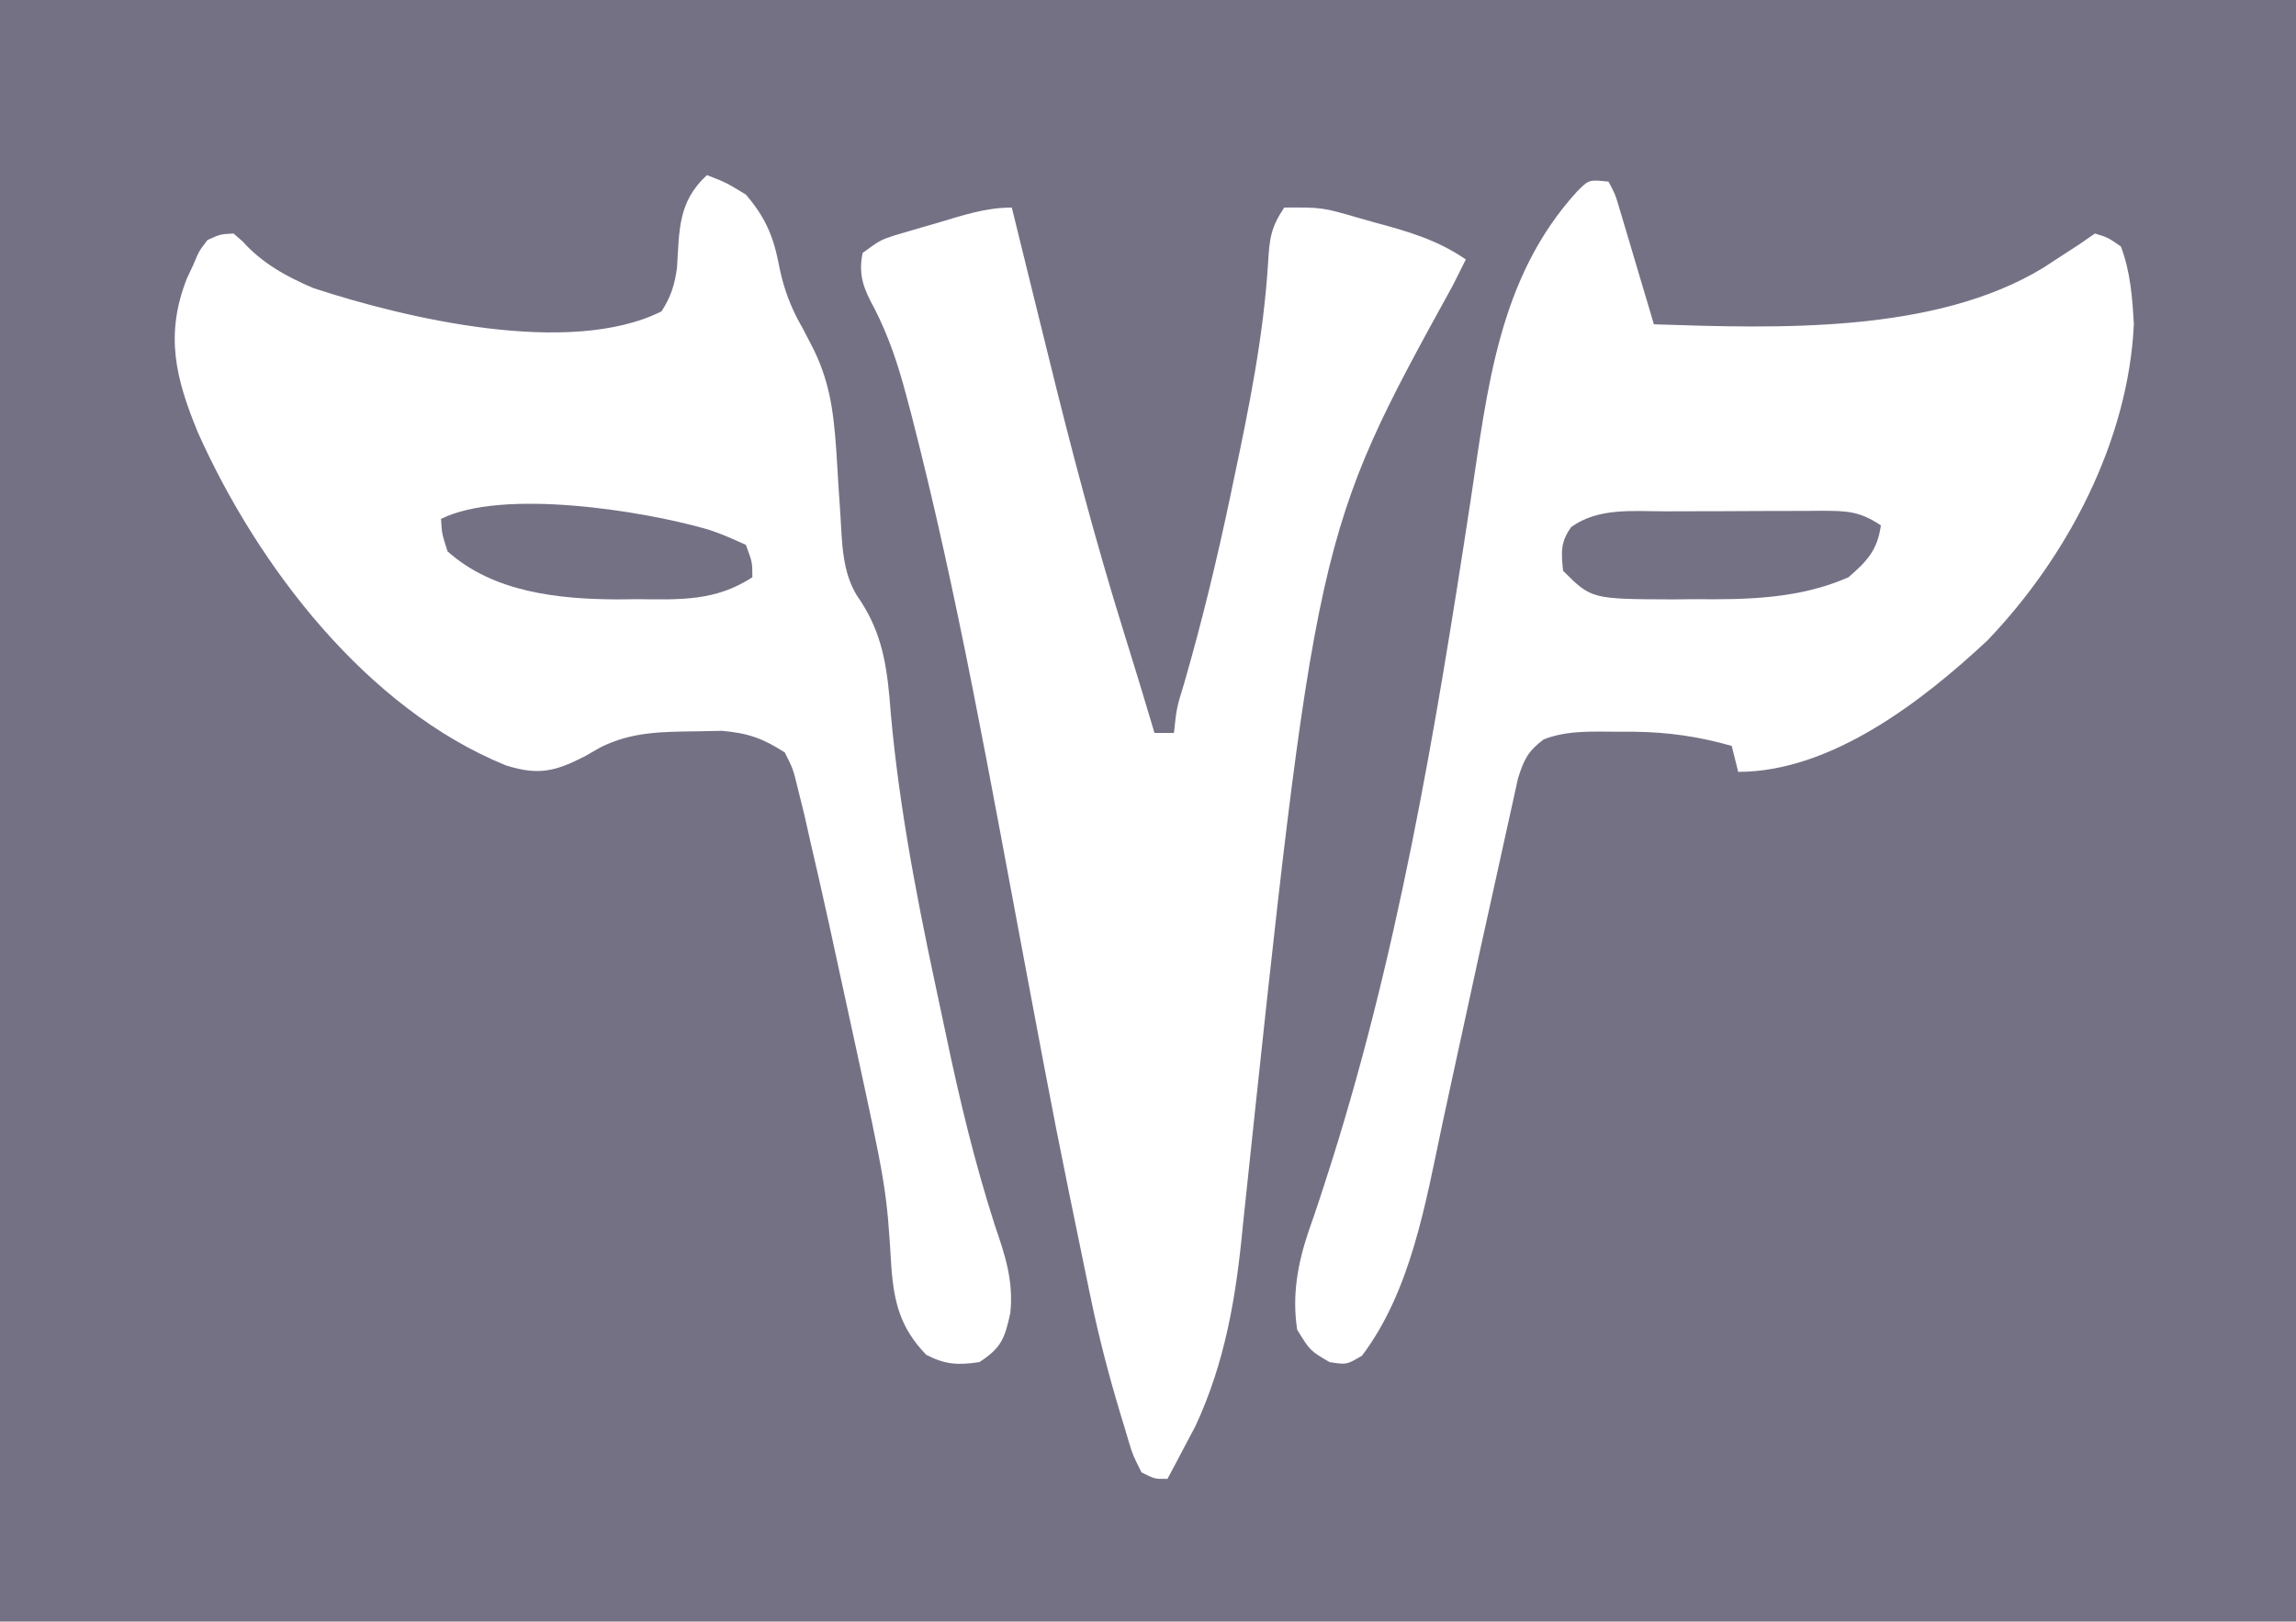 <?xml version="1.0" encoding="UTF-8"?>
<svg version="1.1" xmlns="http://www.w3.org/2000/svg" width="354" height="250">
<path d="M0 0 C116.82 0 233.64 0 354 0 C354 82.5 354 165 354 250 C237.18 250 120.36 250 0 250 C0 167.5 0 85 0 0 Z M243.133 29.547 C230.98 42.882 229.354 60.013 226.734 77.195 C221.333 112.604 215.372 148.342 204.234 182.469 C203.953 183.333 203.672 184.197 203.382 185.088 C202.862 186.657 202.329 188.223 201.777 189.781 C200.079 194.794 199.187 199.708 200 205 C201.982 208.234 201.982 208.234 205 210 C207.628 210.408 207.628 210.408 210 209 C217.544 198.99 219.783 185.538 222.34 173.478 C222.827 171.183 223.325 168.89 223.827 166.598 C224.531 163.378 225.232 160.157 225.93 156.936 C227.532 149.541 229.144 142.149 230.795 134.765 C231.138 133.221 231.477 131.675 231.812 130.129 C232.277 127.978 232.756 125.831 233.238 123.684 C233.507 122.462 233.775 121.241 234.052 119.982 C234.981 117.061 235.587 115.813 238 114 C241.705 112.533 245.755 112.809 249.688 112.812 C250.753 112.812 250.753 112.812 251.84 112.811 C257.141 112.864 261.884 113.538 267 115 C267.33 116.32 267.66 117.64 268 119 C282.33 119 296.397 108.101 306.426 98.734 C318.77 85.857 328.151 67.971 329 50 C328.769 45.88 328.473 41.874 327 38 C325.019 36.622 325.019 36.622 323 36 C322.196 36.557 321.391 37.114 320.562 37.688 C319.379 38.464 318.191 39.234 317 40 C316.037 40.63 316.037 40.63 315.055 41.273 C298.303 51.473 274.023 50.623 255 50 C254.823 49.405 254.647 48.809 254.465 48.196 C253.666 45.505 252.864 42.815 252.062 40.125 C251.646 38.719 251.646 38.719 251.221 37.285 C250.953 36.389 250.686 35.493 250.41 34.57 C250.041 33.329 250.041 33.329 249.664 32.063 C249.047 29.968 249.047 29.968 248 28 C244.981 27.681 244.981 27.681 243.133 29.547 Z M144.5 34.375 C143.728 34.597 142.956 34.818 142.16 35.047 C141.416 35.266 140.673 35.485 139.906 35.711 C139.229 35.91 138.551 36.109 137.854 36.314 C135.711 37.026 135.711 37.026 133 39 C132.282 42.487 133.228 44.625 134.859 47.629 C137.046 51.917 138.45 56.17 139.688 60.812 C140.061 62.211 140.061 62.211 140.443 63.637 C147.73 91.817 152.724 120.602 158.125 149.188 C162.813 174.137 162.813 174.137 167.938 199 C168.183 200.158 168.429 201.316 168.682 202.509 C170.013 208.5 171.618 214.391 173.441 220.25 C173.634 220.907 173.827 221.564 174.026 222.241 C174.652 224.299 174.652 224.299 176 227 C178.051 228.026 178.051 228.026 180 228 C180.931 226.278 181.843 224.547 182.75 222.812 C183.26 221.85 183.771 220.887 184.297 219.895 C188.941 209.936 190.604 199.778 191.625 188.938 C202.915 82.298 202.915 82.298 224 44 C224.588 42.824 224.588 42.824 225.188 41.625 C225.456 41.089 225.724 40.553 226 40 C221.592 36.969 217.099 35.682 212 34.312 C211.206 34.088 210.412 33.863 209.594 33.631 C203.876 31.968 203.876 31.968 198 32 C195.916 35.125 195.742 36.798 195.52 40.444 C194.819 51.876 192.554 62.947 190.188 74.125 C190.021 74.922 189.854 75.719 189.683 76.54 C187.641 86.256 185.322 95.845 182.565 105.385 C181.413 109.131 181.413 109.131 181 113 C180.01 113 179.02 113 178 113 C177.822 112.4 177.643 111.801 177.459 111.183 C176.133 106.742 174.79 102.308 173.402 97.886 C168.929 83.564 165.131 69.134 161.562 54.562 C161.017 52.355 160.471 50.147 159.924 47.939 C158.609 42.628 157.302 37.315 156 32 C151.908 32 148.401 33.216 144.5 34.375 Z M109 27 C104.505 31.104 104.748 35.532 104.379 41.309 C104.001 43.993 103.447 45.723 102 48 C87.836 55.082 62.478 49.066 48.312 44.414 C44.146 42.636 40.422 40.586 37.375 37.188 C36.921 36.796 36.468 36.404 36 36 C33.988 36.102 33.988 36.102 32 37 C30.689 38.7 30.689 38.7 29.812 40.812 C29.489 41.5 29.165 42.187 28.832 42.895 C25.397 51.587 27.058 58.3 30.523 66.703 C39.725 87.249 56.492 109.251 78 118 C83.016 119.579 85.586 118.941 90.125 116.625 C91.335 115.933 91.335 115.933 92.57 115.227 C97.372 112.803 102.123 112.814 107.438 112.75 C109.354 112.711 109.354 112.711 111.309 112.672 C115.382 113.034 117.56 113.817 121 116 C122.281 118.545 122.281 118.545 123.055 121.746 C123.366 123 123.678 124.254 123.999 125.546 C124.335 127.03 124.669 128.515 125 130 C125.404 131.749 125.808 133.498 126.212 135.247 C127.331 140.155 128.405 145.073 129.464 149.995 C130.125 153.061 130.794 156.126 131.465 159.189 C136.688 183.21 136.688 183.21 137.438 195.438 C137.859 200.947 138.886 204.813 142.812 208.875 C145.792 210.407 147.693 210.482 151 210 C154.368 207.816 154.924 206.354 155.771 202.418 C156.296 197.456 154.952 193.471 153.355 188.816 C150.261 179.175 147.935 169.498 145.867 159.591 C145.311 156.932 144.742 154.278 144.17 151.623 C141.051 136.995 138.269 122.303 137.125 107.375 C136.58 101.466 135.594 96.739 132.121 91.824 C129.819 88.078 129.832 83.587 129.57 79.289 C129.497 78.209 129.423 77.129 129.348 76.016 C129.2 73.763 129.059 71.511 128.926 69.258 C128.498 63.166 127.859 58.417 125 53 C124.457 51.952 124.457 51.952 123.902 50.883 C123.584 50.303 123.266 49.723 122.938 49.125 C121.443 46.215 120.609 43.587 120 40.375 C119.159 36.168 117.839 33.312 115 30 C111.9 28.114 111.9 28.114 109 27 Z " fill="#757185" transform="translate(0,0)"/>
<path d="M0 0 C1.279 -0.005 1.279 -0.005 2.584 -0.01 C4.384 -0.015 6.184 -0.017 7.983 -0.017 C10.74 -0.02 13.496 -0.038 16.252 -0.057 C18.001 -0.06 19.751 -0.062 21.5 -0.062 C22.325 -0.07 23.15 -0.077 24 -0.084 C27.913 -0.069 29.854 -0.052 33.184 2.168 C32.636 6.005 31.07 7.659 28.184 10.168 C20.625 13.495 12.556 13.631 4.434 13.543 C3.349 13.555 2.265 13.566 1.148 13.578 C-11.452 13.532 -11.452 13.532 -15.816 9.168 C-16.114 6.345 -16.245 4.768 -14.566 2.418 C-10.306 -0.625 -5.025 0.007 0 0 Z " fill="#757185" transform="translate(256.816,78.832)"/>
<path d="M0 0 C2.197 0.757 2.197 0.757 5.775 2.351 C6.775 5.038 6.775 5.038 6.775 7.351 C1.097 11.045 -4.283 10.799 -10.912 10.726 C-11.938 10.737 -12.963 10.749 -14.02 10.761 C-23.163 10.726 -33.157 9.674 -40.225 3.351 C-41.1 0.601 -41.1 0.601 -41.225 -1.649 C-31.729 -6.397 -9.917 -2.894 0 0 Z " fill="#757185" transform="translate(109.225,81.649)"/>
</svg>
